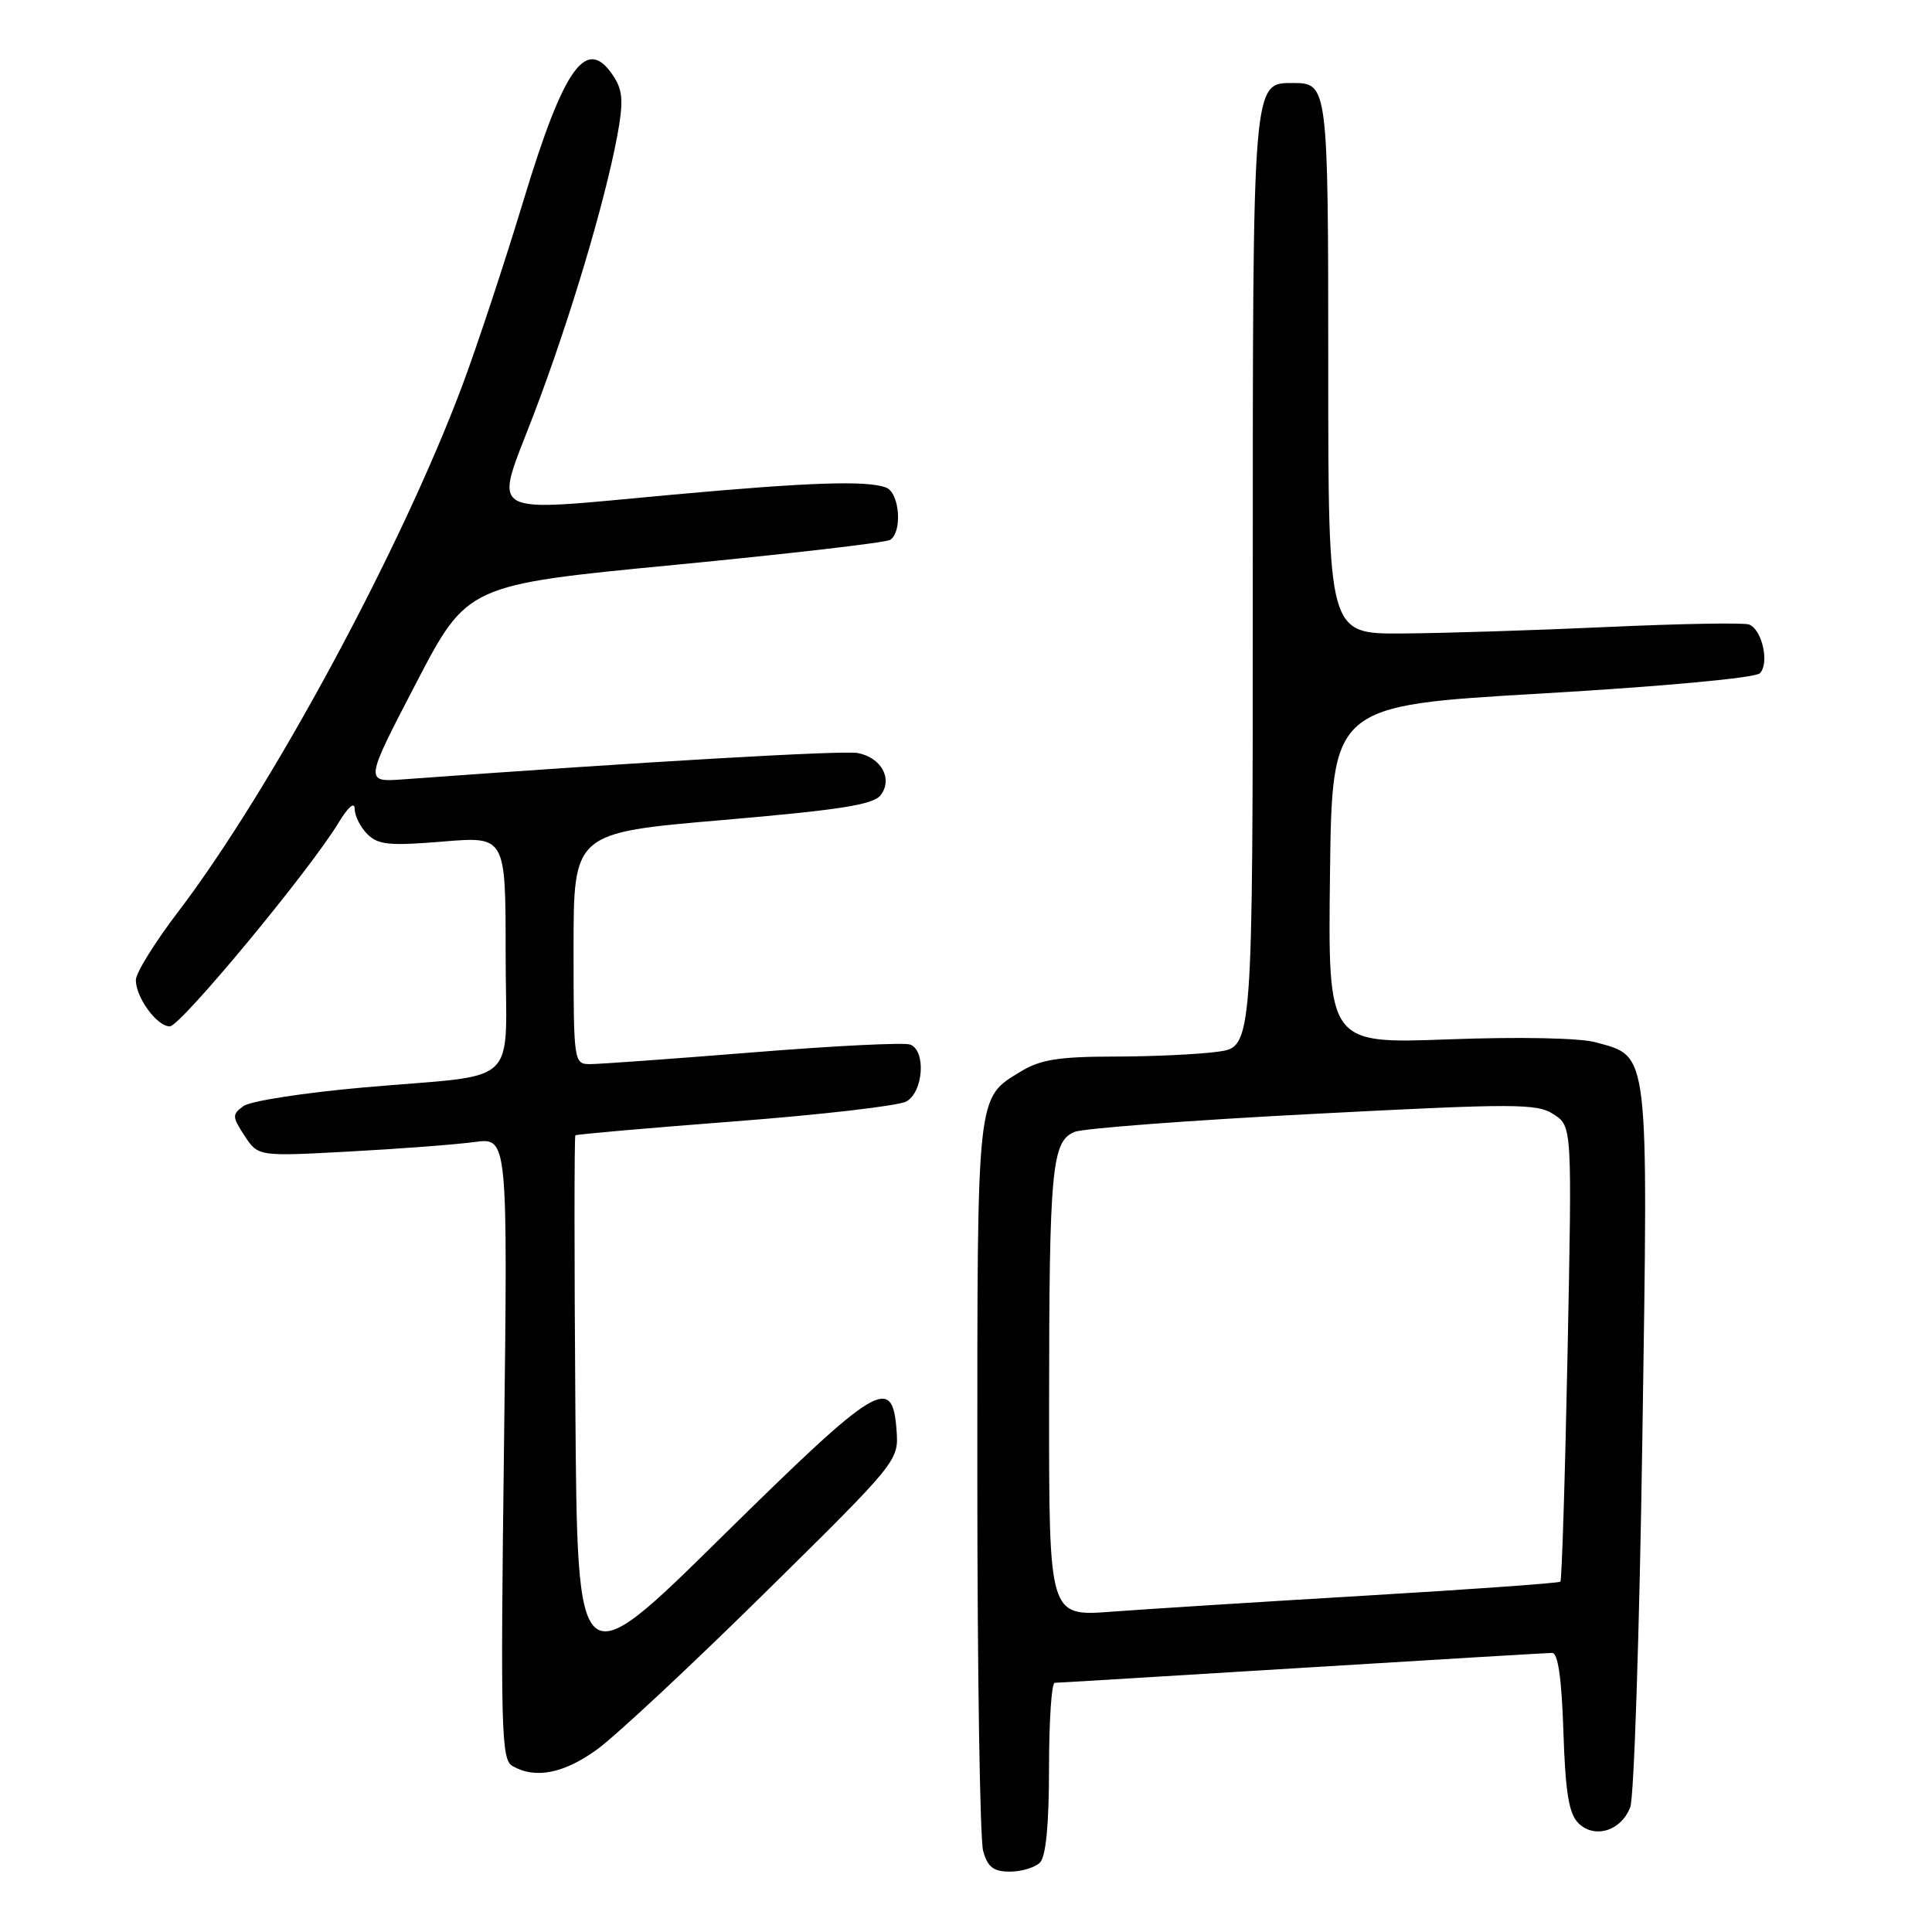 <?xml version="1.0" encoding="UTF-8" standalone="no"?>
<!DOCTYPE svg PUBLIC "-//W3C//DTD SVG 1.1//EN" "http://www.w3.org/Graphics/SVG/1.1/DTD/svg11.dtd" >
<svg xmlns="http://www.w3.org/2000/svg" xmlns:xlink="http://www.w3.org/1999/xlink" version="1.1" viewBox="0 0 256 256">
 <g >
 <path fill="currentColor"
d=" M 137.80 246.80 C 138.59 246.01 139.00 241.76 139.00 234.30 C 139.00 228.09 139.34 222.99 139.75 222.98 C 140.16 222.98 154.90 222.08 172.50 221.00 C 190.10 219.92 205.02 219.02 205.66 219.02 C 206.44 219.00 206.93 222.38 207.16 229.47 C 207.42 237.50 207.88 240.31 209.14 241.57 C 211.27 243.70 214.82 242.61 216.02 239.45 C 216.52 238.14 217.24 216.16 217.62 190.60 C 218.40 138.60 218.58 140.08 211.44 138.11 C 209.33 137.53 201.33 137.37 191.91 137.72 C 175.96 138.31 175.96 138.31 176.23 115.91 C 176.50 93.50 176.50 93.50 204.31 91.89 C 220.42 90.95 232.57 89.83 233.19 89.21 C 234.49 87.91 233.49 83.40 231.76 82.75 C 231.07 82.49 222.62 82.64 213.00 83.08 C 203.38 83.52 191.11 83.91 185.75 83.94 C 176.00 84.00 176.00 84.00 176.00 48.70 C 176.00 11.40 175.95 11.00 171.36 11.00 C 165.94 11.00 166.00 10.24 166.00 77.09 C 166.00 138.73 166.00 138.73 161.36 139.36 C 158.81 139.71 152.62 140.00 147.61 140.00 C 140.35 140.01 137.85 140.40 135.31 141.95 C 129.36 145.58 129.50 144.28 129.50 195.50 C 129.50 221.35 129.85 243.74 130.27 245.25 C 130.87 247.41 131.64 248.00 133.82 248.00 C 135.35 248.00 137.14 247.46 137.80 246.80 Z  M 79.10 231.82 C 81.52 230.08 91.51 220.76 101.30 211.11 C 119.00 193.67 119.09 193.55 118.80 189.54 C 118.25 182.09 116.34 183.26 95.63 203.65 C 76.50 222.50 76.50 222.50 76.24 186.60 C 76.09 166.85 76.09 150.58 76.24 150.44 C 76.38 150.30 85.87 149.47 97.32 148.59 C 108.78 147.71 119.01 146.53 120.07 145.96 C 122.35 144.74 122.74 139.22 120.61 138.41 C 119.85 138.11 110.49 138.58 99.82 139.44 C 89.14 140.30 79.42 141.00 78.21 141.00 C 76.03 141.00 76.00 140.81 76.00 125.67 C 76.00 110.35 76.00 110.35 95.75 108.66 C 111.40 107.31 115.75 106.63 116.71 105.34 C 118.32 103.19 116.78 100.38 113.65 99.78 C 111.71 99.41 84.94 100.96 53.41 103.27 C 48.31 103.64 48.31 103.64 55.11 90.57 C 61.91 77.50 61.91 77.50 89.39 74.85 C 104.50 73.39 117.35 71.90 117.94 71.54 C 119.60 70.51 119.21 65.30 117.42 64.61 C 114.89 63.64 107.30 63.89 88.99 65.56 C 63.86 67.85 65.44 68.76 70.69 55.00 C 75.41 42.66 80.13 26.90 81.79 18.00 C 82.61 13.60 82.53 12.05 81.39 10.25 C 77.77 4.56 74.80 8.60 69.33 26.68 C 66.86 34.83 63.24 45.77 61.29 51.00 C 53.15 72.75 35.95 104.61 23.59 120.84 C 20.51 124.87 18.00 128.93 18.00 129.86 C 18.00 132.18 20.80 136.00 22.50 136.00 C 23.91 136.00 41.05 115.33 44.87 109.00 C 46.14 106.91 46.99 106.18 47.00 107.18 C 47.00 108.10 47.75 109.61 48.68 110.53 C 50.10 111.95 51.61 112.10 58.68 111.51 C 67.00 110.82 67.00 110.82 67.00 126.30 C 67.00 144.48 69.38 142.22 48.20 144.09 C 40.33 144.79 33.16 145.89 32.26 146.56 C 30.74 147.67 30.75 147.97 32.41 150.50 C 34.21 153.24 34.21 153.24 46.35 152.58 C 53.03 152.22 60.48 151.65 62.90 151.32 C 67.29 150.73 67.29 150.73 66.78 191.89 C 66.31 229.10 66.42 233.14 67.88 233.99 C 70.89 235.75 74.68 235.02 79.10 231.82 Z  M 139.01 186.34 C 139.02 154.78 139.36 151.20 142.40 149.98 C 143.55 149.51 157.76 148.44 173.98 147.60 C 200.88 146.20 203.66 146.20 205.88 147.66 C 208.31 149.25 208.31 149.25 207.71 179.24 C 207.38 195.73 206.95 209.38 206.76 209.58 C 206.56 209.77 194.95 210.60 180.95 211.43 C 166.95 212.26 151.79 213.22 147.25 213.56 C 139.00 214.18 139.00 214.18 139.01 186.34 Z "/>
</g>
</svg>